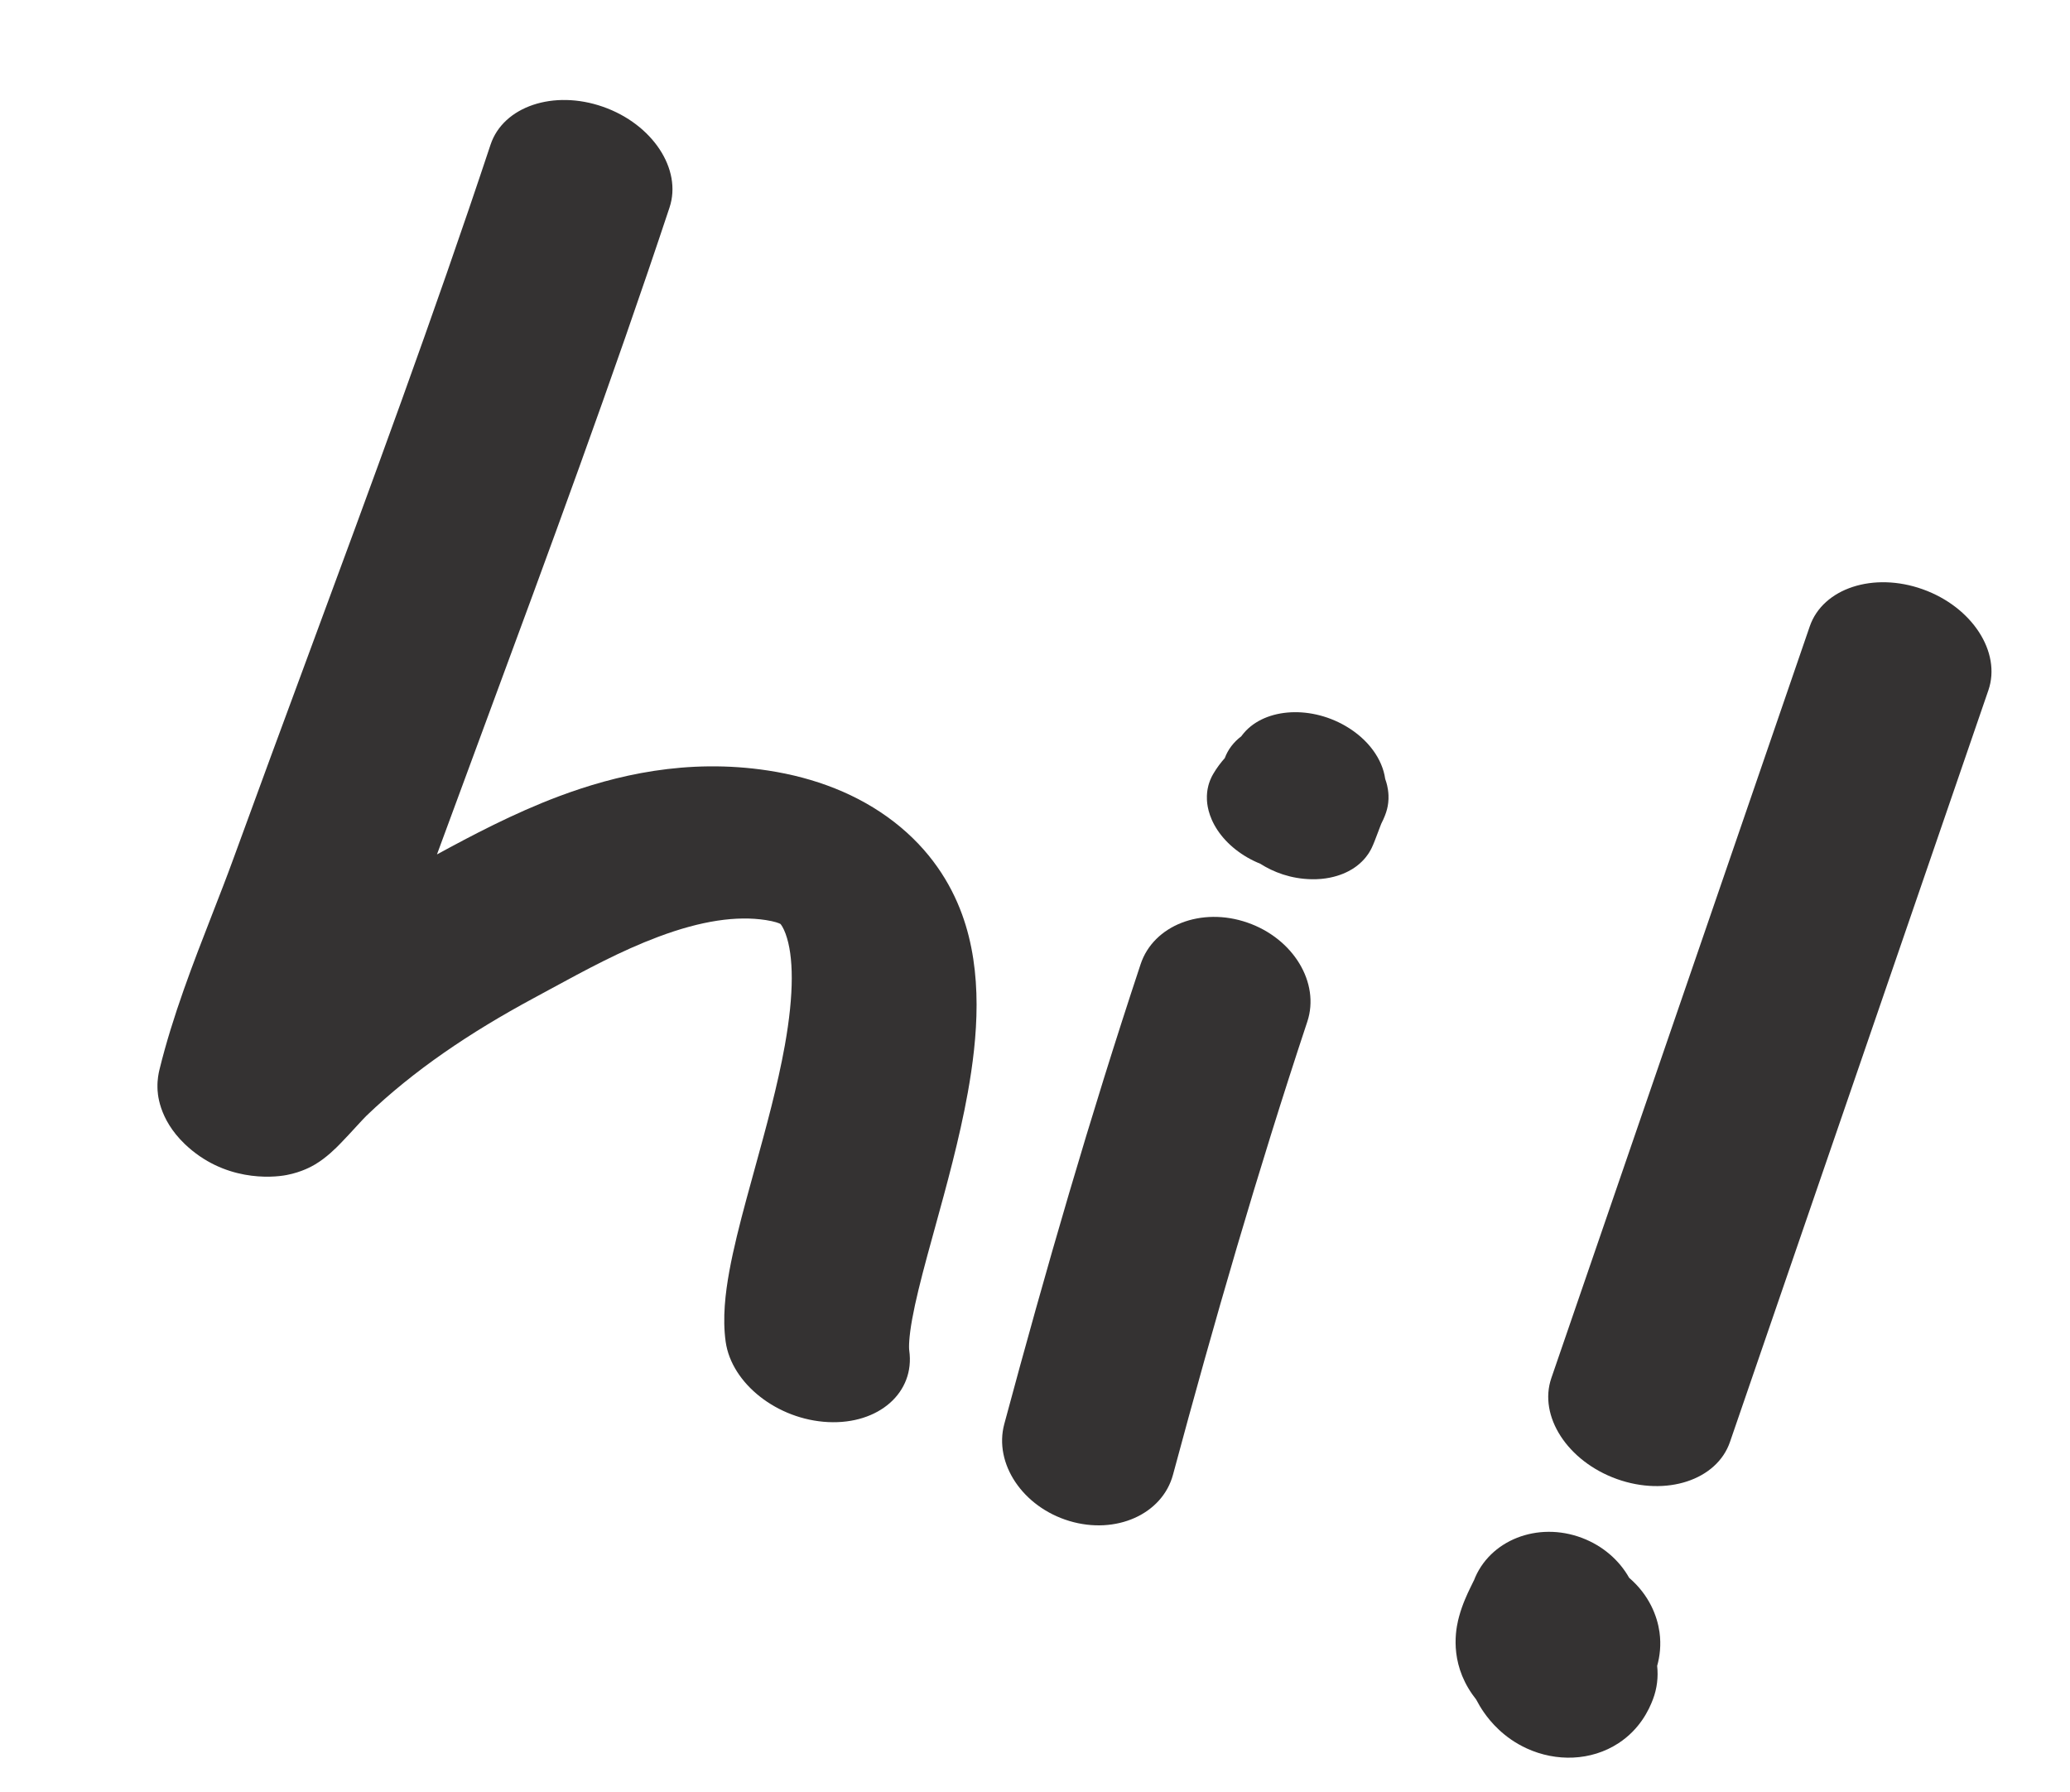 <svg width="216" height="187" viewBox="0 0 216 187" fill="none" xmlns="http://www.w3.org/2000/svg">
<path fill-rule="evenodd" clip-rule="evenodd" d="M62.927 11.142C68.085 12.95 71.191 17.654 69.865 21.647C63.865 39.718 57.244 57.622 50.663 75.415C48.968 79.999 47.276 84.576 45.597 89.146C49.15 87.215 53.574 84.862 58.322 83.082C64.169 80.891 71.674 79.091 80.182 80.4C84.959 81.135 89.522 82.826 93.314 85.77C97.054 88.674 99.191 92.133 100.377 95.368C102.61 101.457 102.014 108.279 100.988 113.994C100.125 118.805 98.745 123.805 97.548 128.144C97.272 129.143 97.006 130.107 96.758 131.026C96.072 133.569 95.524 135.757 95.189 137.596C94.833 139.556 94.831 140.567 94.879 140.91C95.495 145.287 91.705 148.628 86.415 148.374C81.125 148.12 76.338 144.366 75.722 139.99C75.375 137.515 75.692 134.9 76.099 132.657C76.529 130.293 77.189 127.7 77.886 125.116C78.171 124.06 78.463 123 78.756 121.939C79.943 117.63 81.137 113.299 81.894 109.081C82.873 103.622 82.82 99.734 81.975 97.427C81.73 96.758 81.506 96.476 81.433 96.398C81.297 96.326 80.867 96.143 79.909 95.995C76.869 95.528 73.191 96.055 68.693 97.741C64.77 99.211 61.11 101.199 57.35 103.241C56.799 103.54 56.245 103.841 55.689 104.141C49.014 107.741 43.185 111.669 38.252 116.398C38.09 116.553 37.772 116.892 37.214 117.499L37.084 117.64C36.626 118.14 36.059 118.757 35.533 119.294C35.519 119.309 35.503 119.325 35.486 119.343C35.106 119.732 34.079 120.786 32.868 121.497C32.558 121.679 31.515 122.286 29.924 122.594C28.315 122.905 23.353 123.261 19.281 119.363C16.492 116.694 16.441 113.95 16.432 113.491C16.432 113.479 16.432 113.47 16.431 113.461C16.411 112.606 16.559 111.93 16.64 111.6C18.005 106.013 20.169 100.457 22.157 95.355C22.926 93.383 23.668 91.478 24.327 89.666C26.929 82.513 29.56 75.4 32.184 68.304C38.738 50.583 45.253 32.968 51.187 15.096C52.513 11.103 57.769 9.333 62.927 11.142ZM81.483 96.429C81.482 96.429 81.467 96.421 81.442 96.403C81.471 96.419 81.484 96.428 81.483 96.429ZM81.424 96.389C81.412 96.379 81.407 96.374 81.407 96.373C81.408 96.373 81.413 96.378 81.424 96.389Z" fill="#343232"/>
<path fill-rule="evenodd" clip-rule="evenodd" d="M130.153 96.256C134.956 97.914 137.758 102.545 136.414 106.598C131.228 122.229 126.686 137.927 122.401 153.86C121.29 157.99 116.449 160.154 111.587 158.694C106.725 157.234 103.684 152.703 104.795 148.574C109.121 132.489 113.734 116.536 119.023 100.594C120.368 96.54 125.351 94.598 130.153 96.256Z" fill="#343232"/>
<path fill-rule="evenodd" clip-rule="evenodd" d="M144.128 85.95C144.071 86.096 144.003 86.273 143.922 86.486C143.886 86.583 143.848 86.682 143.811 86.782C143.57 87.42 143.322 88.08 143.14 88.454C143.098 88.541 143.009 88.72 142.88 88.929C142.879 88.93 142.878 88.932 142.876 88.935C142.828 89.015 142.41 89.721 141.571 90.357L141.563 90.362C141.249 90.6 139.681 91.789 136.863 91.736C134.672 91.695 132.868 90.986 131.503 90.118C129.602 89.353 128.023 88.084 127.047 86.618C126.038 85.103 125.956 83.817 125.94 83.412C125.917 82.866 125.987 82.448 126.029 82.241C126.113 81.815 126.237 81.5 126.281 81.39C126.341 81.242 126.397 81.126 126.43 81.058C126.497 80.922 126.557 80.817 126.585 80.769C126.973 80.1 127.408 79.544 127.804 79.097C128.13 78.209 128.721 77.431 129.524 76.825C129.569 76.764 129.596 76.729 129.598 76.726C131.69 73.933 136.528 73.495 140.404 75.746C142.792 77.133 144.257 79.218 144.542 81.267C144.737 81.804 144.799 82.2 144.823 82.352L144.824 82.354C144.897 82.818 144.893 83.18 144.887 83.359C144.868 83.938 144.745 84.389 144.732 84.436C144.731 84.438 144.731 84.44 144.731 84.44C144.694 84.582 144.657 84.697 144.635 84.765C144.587 84.909 144.538 85.038 144.499 85.139C144.419 85.339 144.296 85.627 144.128 85.95Z" fill="#343232"/>
<path fill-rule="evenodd" clip-rule="evenodd" d="M200.64 61.485C205.787 63.326 208.851 68.044 207.483 72.022L180.519 150.448C179.151 154.426 173.87 156.159 168.723 154.317C163.576 152.476 160.512 147.758 161.88 143.78L188.844 65.354C190.212 61.376 195.493 59.643 200.64 61.485Z" fill="#343232"/>
<path fill-rule="evenodd" clip-rule="evenodd" d="M155.708 170.887C155.699 170.91 155.692 170.928 155.687 170.941L155.684 170.948C155.692 170.927 155.7 170.907 155.708 170.887ZM154.035 177.321C154.267 177.768 154.535 178.219 154.845 178.665C155.51 179.619 156.905 181.321 159.318 182.426C162.368 183.824 166.023 183.751 168.894 181.873C171.129 180.41 172.073 178.381 172.481 177.3C172.913 176.158 173.047 174.97 172.921 173.811C173.192 172.842 173.353 171.643 173.164 170.286C172.936 168.658 172.123 166.448 169.998 164.62C168.976 162.805 167.269 161.288 165.079 160.46C160.44 158.705 155.387 160.702 153.792 164.92C153.807 164.881 153.834 164.808 153.396 165.715C153.129 166.268 152.595 167.387 152.256 168.646C152.034 169.469 151.178 172.704 153.21 176.126C153.467 176.558 153.744 176.956 154.035 177.321Z" fill="#343232"/>
</svg>
